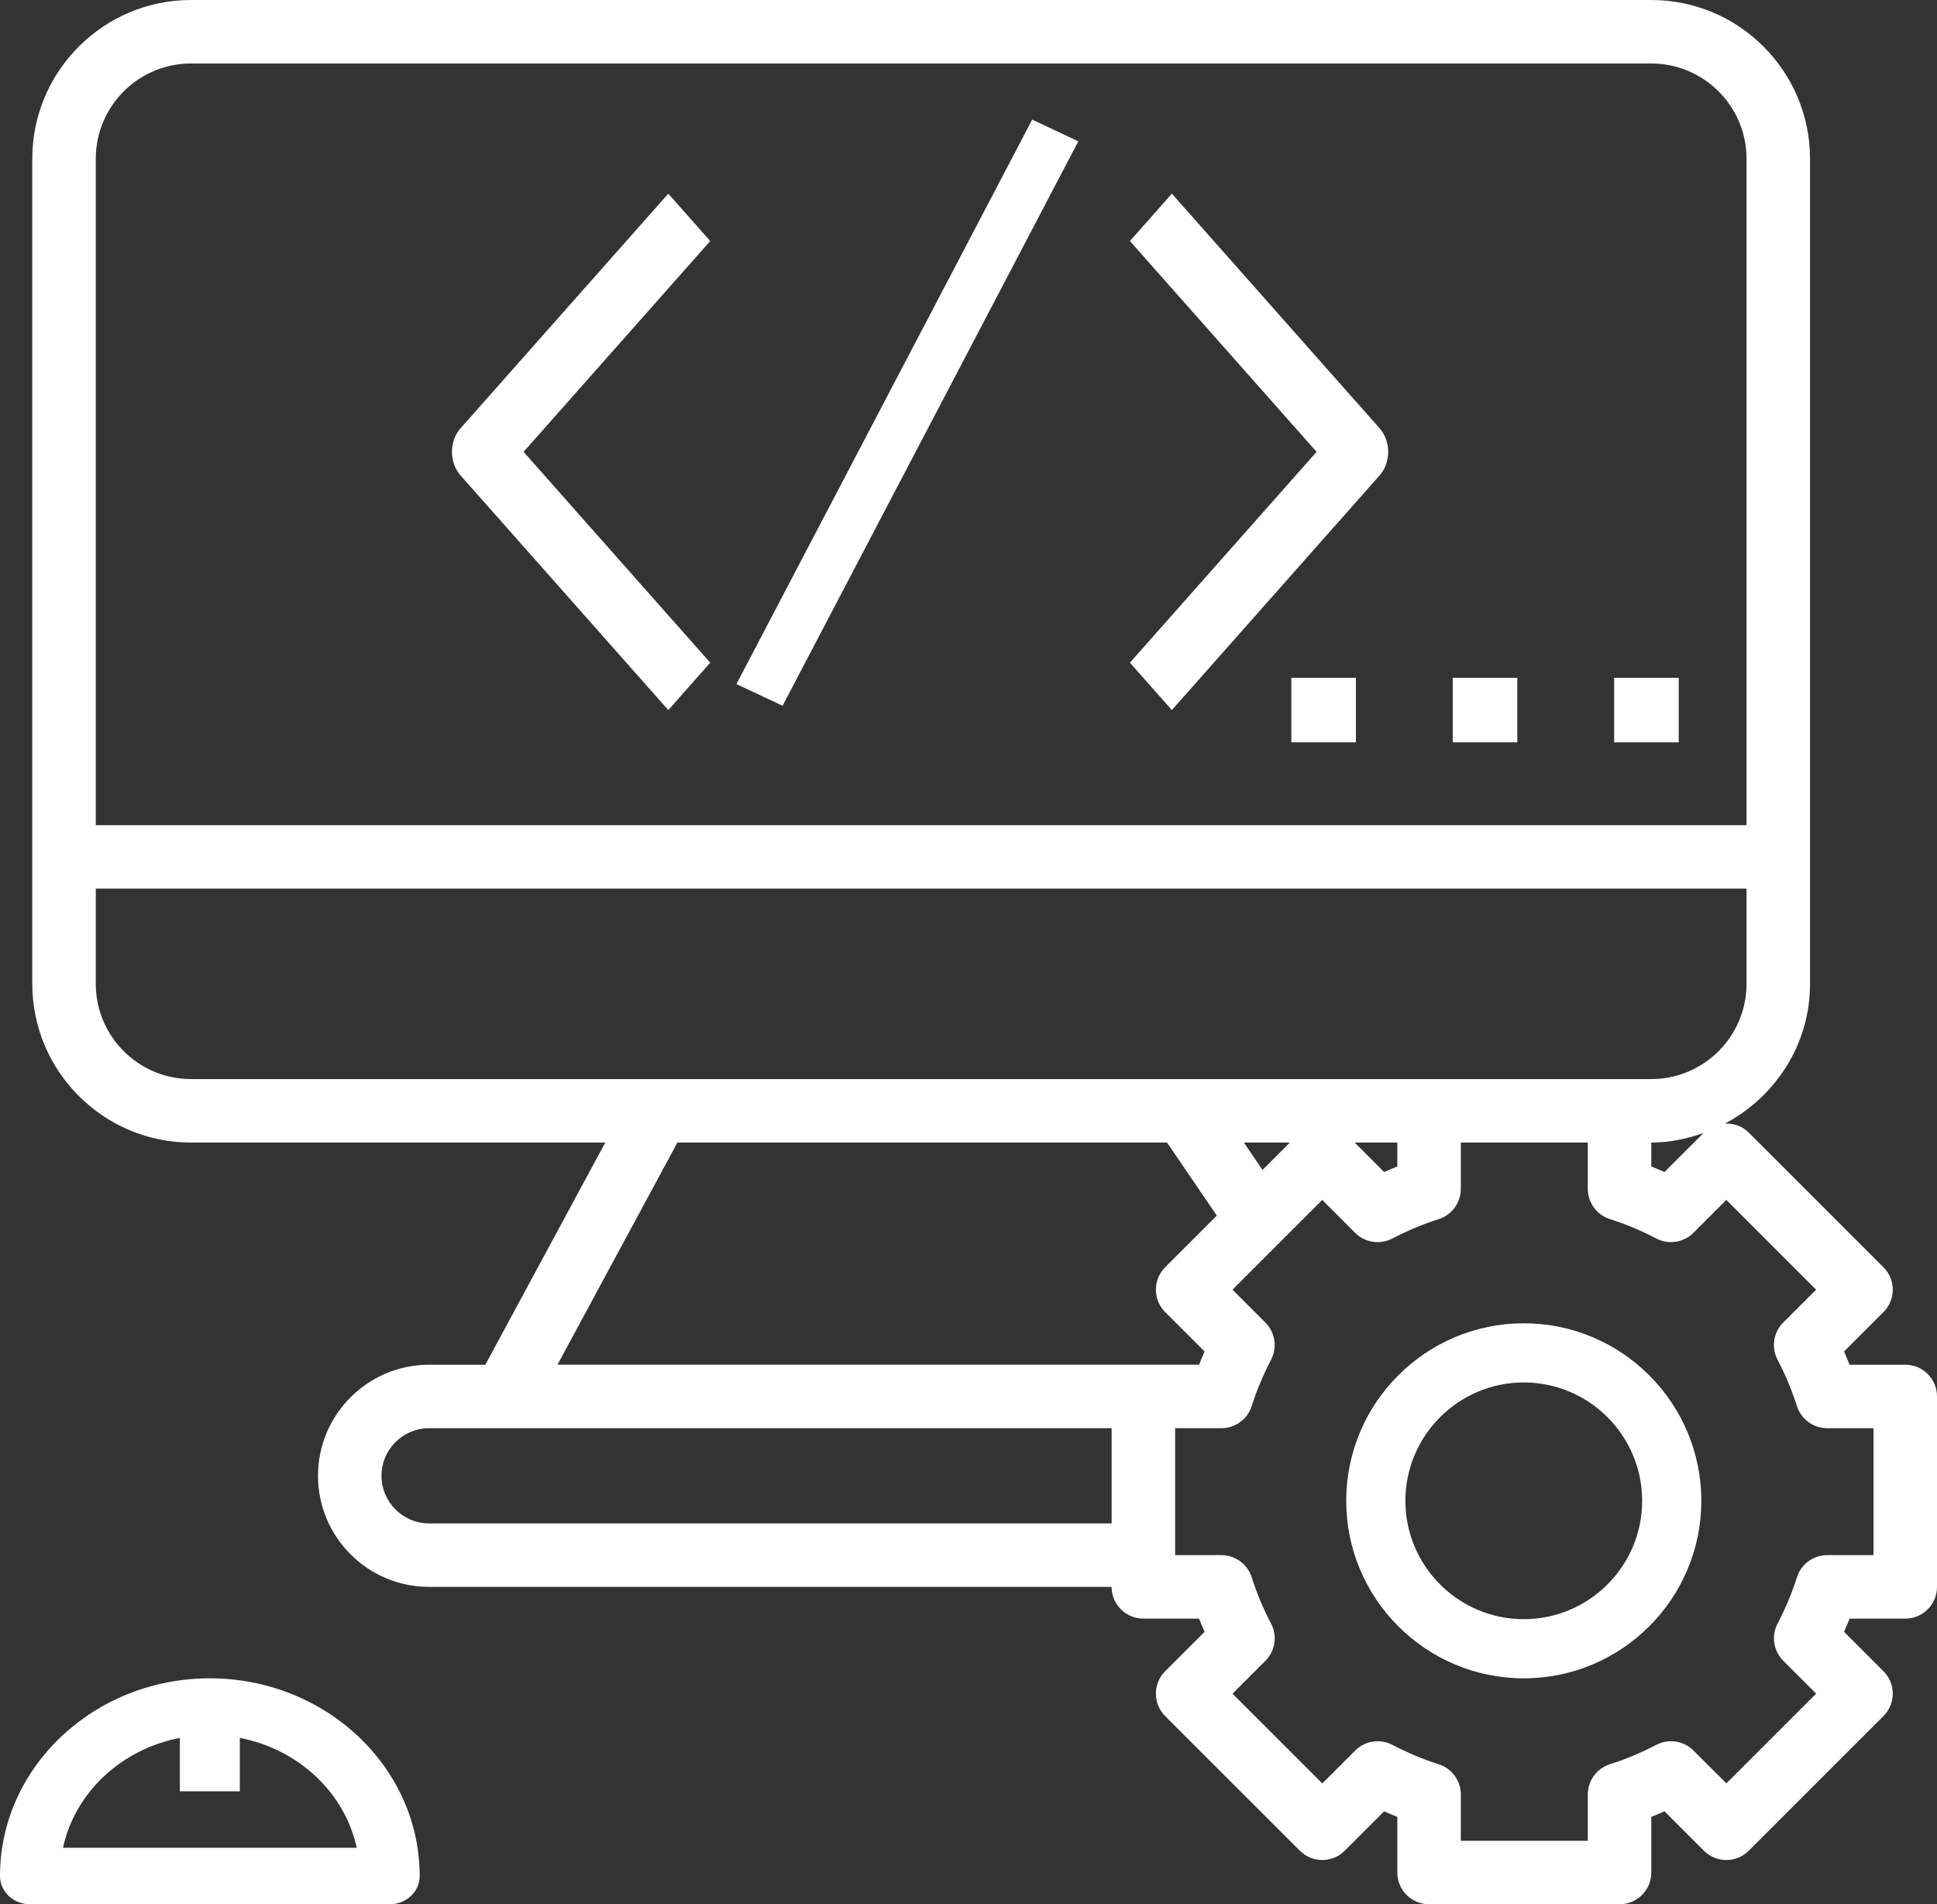 <?xml version="1.0" encoding="UTF-8"?>
<svg width="60px" height="59px" viewBox="0 0 60 59" version="1.1" xmlns="http://www.w3.org/2000/svg" xmlns:xlink="http://www.w3.org/1999/xlink">
    <rect x="0" y="0" width="60" height="59" fill="#333333" stroke="none"/>
    <!-- Generator: Sketch 52.6 (67491) - http://www.bohemiancoding.com/sketch -->
    <title>Group 11</title>
    <desc>Created with Sketch.</desc>
    <g id="Page-1" stroke="none" stroke-width="1" fill="none" fill-rule="evenodd">
        <g id="Group-11" fill="#FFFFFF">
            <g id="004-coding">
                <path d="M6.5,52 C2.917,52 0,54.748 0,58.125 C0,58.609 0.415,59 0.929,59 L12.071,59 C12.585,59 13,58.609 13,58.125 C13,54.748 10.083,52 6.5,52 Z M1.951,57.25 C2.321,55.539 3.756,54.195 5.571,53.846 L5.571,55.5 L7.429,55.5 L7.429,53.846 C9.244,54.196 10.68,55.539 11.049,57.25 L1.951,57.25 Z" id="Shape" fill-rule="nonzero"></path>
                <path d="M59.017,42.283 L57.292,42.283 C57.238,42.147 57.182,42.011 57.121,41.874 L58.341,40.654 C58.726,40.269 58.726,39.648 58.341,39.264 L54.17,35.092 C53.966,34.889 53.698,34.8 53.431,34.813 C54.99,33.986 56.067,32.366 56.067,30.483 L56.067,4.917 C56.067,2.206 53.861,0 51.15,0 L5.917,0 C3.206,0 1,2.206 1,4.917 L1,30.483 C1,33.194 3.206,35.4 5.917,35.4 L18.749,35.4 L15.034,42.283 L14.767,42.283 L13.292,42.283 C11.394,42.283 9.85,43.827 9.85,45.725 C9.85,47.623 11.394,49.167 13.292,49.167 L34.433,49.167 C34.433,49.71 34.873,50.15 35.417,50.15 L37.141,50.15 C37.196,50.287 37.252,50.422 37.313,50.559 L36.092,51.779 C35.708,52.164 35.708,52.785 36.092,53.17 L40.264,57.341 C40.648,57.726 41.269,57.726 41.654,57.341 L42.874,56.121 C43.011,56.182 43.147,56.238 43.283,56.292 L43.283,58.017 C43.283,58.56 43.723,59 44.267,59 L50.167,59 C50.71,59 51.15,58.56 51.15,58.017 L51.15,56.292 C51.287,56.238 51.422,56.182 51.559,56.121 L52.779,57.341 C53.164,57.726 53.785,57.726 54.17,57.341 L58.341,53.17 C58.726,52.785 58.726,52.164 58.341,51.779 L57.121,50.559 C57.182,50.422 57.238,50.287 57.292,50.15 L59.017,50.15 C59.56,50.15 60,49.71 60,49.167 L60,43.267 C60,42.723 59.56,42.283 59.017,42.283 Z M2.967,4.917 C2.967,3.29 4.29,1.967 5.917,1.967 L51.15,1.967 C52.776,1.967 54.1,3.29 54.1,4.917 L54.1,25.567 L2.967,25.567 L2.967,4.917 Z M5.917,33.433 C4.29,33.433 2.967,32.11 2.967,30.483 L2.967,27.533 L54.1,27.533 L54.1,30.483 C54.1,32.11 52.776,33.433 51.15,33.433 L50.167,33.433 L44.267,33.433 L36.669,33.433 L20.397,33.433 L5.917,33.433 Z M52.767,35.105 L51.559,36.313 C51.422,36.252 51.287,36.196 51.15,36.141 L51.15,35.4 C51.719,35.4 52.257,35.284 52.767,35.105 Z M43.283,35.4 L43.283,36.141 C43.147,36.196 43.011,36.252 42.874,36.313 L41.962,35.4 L43.283,35.4 Z M39.955,35.4 L39.107,36.248 L38.53,35.4 L39.955,35.4 Z M34.433,47.2 L13.292,47.2 C12.478,47.2 11.817,46.538 11.817,45.725 C11.817,44.912 12.478,44.25 13.292,44.25 L14.767,44.25 L15.62,44.25 L34.433,44.25 L34.433,47.2 Z M17.269,42.282 L20.983,35.4 L36.15,35.4 L37.692,37.663 L36.092,39.263 C35.708,39.647 35.708,40.268 36.092,40.653 L37.313,41.873 C37.252,42.01 37.196,42.146 37.141,42.282 L35.417,42.282 L17.269,42.282 Z M58.033,48.183 L56.599,48.183 C56.169,48.183 55.79,48.462 55.661,48.871 C55.511,49.346 55.309,49.829 55.061,50.305 C54.862,50.687 54.934,51.152 55.238,51.456 L56.256,52.475 L53.476,55.255 L52.457,54.237 C52.152,53.933 51.688,53.862 51.306,54.06 C50.83,54.309 50.347,54.51 49.872,54.66 C49.462,54.79 49.183,55.169 49.183,55.599 L49.183,57.033 L45.25,57.033 L45.25,55.599 C45.25,55.169 44.972,54.79 44.563,54.661 C44.088,54.511 43.604,54.309 43.128,54.061 C42.746,53.863 42.281,53.934 41.977,54.238 L40.959,55.256 L38.178,52.476 L39.197,51.457 C39.5,51.153 39.572,50.688 39.374,50.306 C39.125,49.83 38.923,49.347 38.774,48.872 C38.643,48.462 38.264,48.183 37.835,48.183 L36.4,48.183 L36.4,44.25 L37.835,44.25 C38.264,44.25 38.643,43.972 38.773,43.563 C38.922,43.088 39.124,42.604 39.373,42.128 C39.571,41.746 39.499,41.281 39.196,40.977 L38.177,39.959 L40.958,37.178 L41.976,38.197 C42.28,38.501 42.745,38.572 43.127,38.374 C43.603,38.125 44.087,37.923 44.562,37.774 C44.972,37.643 45.25,37.264 45.25,36.835 L45.25,35.4 L49.183,35.4 L49.183,36.835 C49.183,37.264 49.462,37.643 49.871,37.773 C50.346,37.922 50.829,38.124 51.305,38.373 C51.687,38.571 52.151,38.5 52.456,38.196 L53.475,37.177 L56.255,39.958 L55.237,40.976 C54.933,41.28 54.861,41.745 55.06,42.127 C55.309,42.603 55.51,43.087 55.66,43.562 C55.79,43.972 56.169,44.25 56.599,44.25 L58.033,44.25 L58.033,48.183 Z" id="Shape" fill-rule="nonzero"></path>
                <path d="M47.2,41 C44.167,41 41.7,43.467 41.7,46.5 C41.7,49.533 44.167,52 47.2,52 C50.233,52 52.7,49.533 52.7,46.5 C52.7,43.467 50.233,41 47.2,41 Z M47.2,50.167 C45.178,50.167 43.533,48.522 43.533,46.5 C43.533,44.478 45.178,42.833 47.2,42.833 C49.222,42.833 50.867,44.478 50.867,46.5 C50.867,48.522 49.222,50.167 47.2,50.167 Z" id="Shape" fill-rule="nonzero"></path>
                <path d="M22,7.468 L20.701,6 L14.269,13.266 C13.91,13.672 13.91,14.328 14.269,14.734 L20.701,22 L22,20.532 L16.218,14 L22,7.468 Z" id="Path"></path>
                <path d="M42.731,13.266 L36.299,6 L35,7.468 L40.782,14 L35,20.532 L36.299,22 L42.731,14.734 C43.09,14.328 43.09,13.672 42.731,13.266 Z" id="Path"></path>
                <polygon id="Rectangle" transform="translate(28.107, 12.786) rotate(-63.435) translate(-28.107, -12.786) " points="18.218 11.81 37.957 12.183 37.995 13.762 18.256 13.389"></polygon>
                <rect id="Rectangle" x="40" y="21" width="2" height="2"></rect>
                <rect id="Rectangle" x="45" y="21" width="2" height="2"></rect>
                <rect id="Rectangle" x="50" y="21" width="2" height="2"></rect>
            </g>
        </g>
    </g>
</svg>
